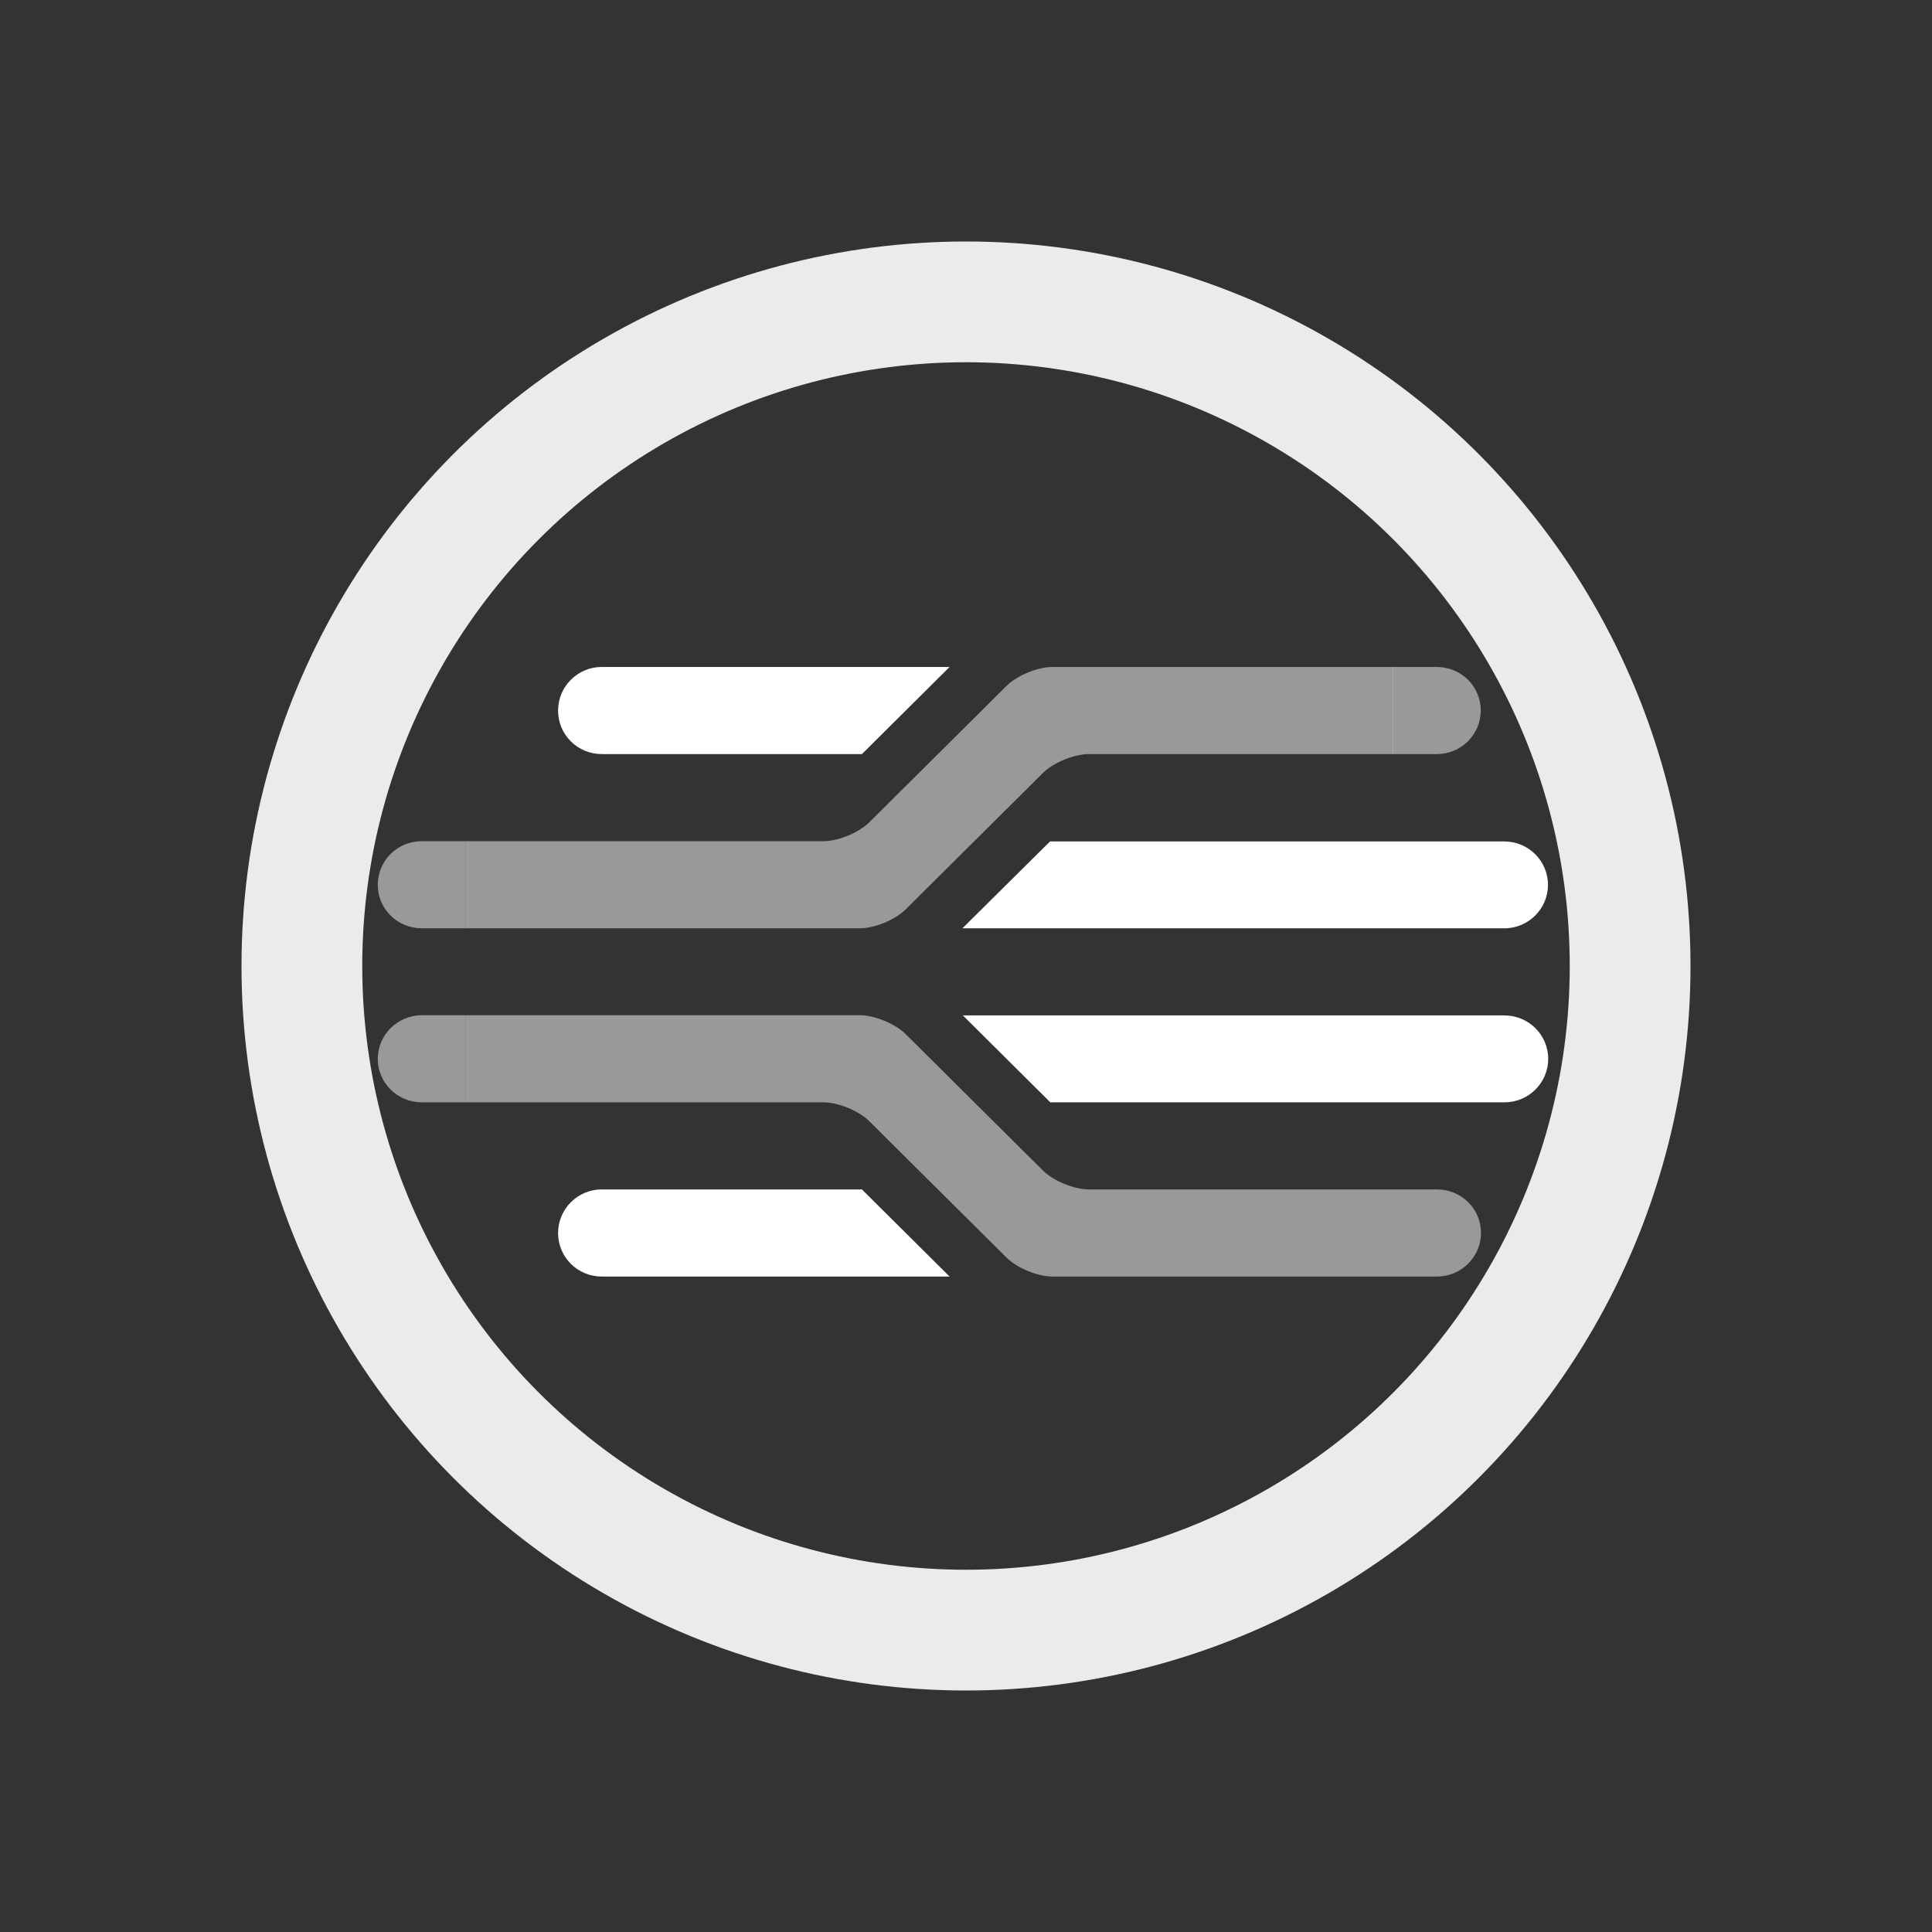 <?xml version="1.0" encoding="UTF-8" standalone="no"?>
<!-- Generator: Adobe Illustrator 24.3.0, SVG Export Plug-In . SVG Version: 6.00 Build 0)  -->

<svg
   version="1.1"
   id="Layer_1"
   x="0px"
   y="0px"
   viewBox="0 0 512 512"
   style="enable-background:new 0 0 512 512;"
   xml:space="preserve"
   sodipodi:docname="jadaptive-mono-graphic-margin-circled-white.svg"
   inkscape:version="1.2.2 (b0a8486541, 2022-12-01)"
   xmlns:inkscape="http://www.inkscape.org/namespaces/inkscape"
   xmlns:sodipodi="http://sodipodi.sourceforge.net/DTD/sodipodi-0.dtd"
   xmlns="http://www.w3.org/2000/svg"
   xmlns:svg="http://www.w3.org/2000/svg"><rect x="0" y="0" width="512" height="512" fill="#333333" stroke="none"/><defs
   id="defs29">
	
	
	
	
	
	
	
	
	
	
</defs><sodipodi:namedview
   id="namedview27"
   pagecolor="#000000"
   bordercolor="#666666"
   borderopacity="1.0"
   inkscape:showpageshadow="2"
   inkscape:pageopacity="0"
   inkscape:pagecheckerboard="0"
   inkscape:deskcolor="#d1d1d1"
   showgrid="false"
   inkscape:zoom="1.7578125"
   inkscape:cx="77.084444"
   inkscape:cy="256.85333"
   inkscape:window-width="3440"
   inkscape:window-height="1323"
   inkscape:window-x="3440"
   inkscape:window-y="25"
   inkscape:window-maximized="1"
   inkscape:current-layer="Layer_1" />
<style
   type="text/css"
   id="style2">
	.st0{fill:#36A9E1;}
	.st1{fill:#95C11F;}
</style>
<circle
   style="opacity:0.9;fill:none;stroke:#ffffff;stroke-width:32;stroke-dasharray:none;stroke-opacity:1"
   id="path187"
   cx="256"
   cy="256"
   r="176" /><path
   class="st0"
   d="m 251.647,176.75 h -92.166 c -6.421,0 -11.584,5.193 -11.584,11.575 0,6.382 5.162,11.512 11.584,11.512 h 68.935 z"
   id="path4"
   style="fill:#ffffff;fill-opacity:1;stroke-width:1" /><path
   class="st0"
   d="m 255.047,246.012 h 143.599 c 6.421,0 11.584,-5.193 11.584,-11.512 0,-6.382 -5.225,-11.512 -11.584,-11.512 H 278.277 Z"
   id="path6"
   style="fill:#ffffff;fill-opacity:1;stroke-width:1" /><path
   class="st0"
   d="m 228.417,315.21 h -68.935 c -6.421,0 -11.584,5.193 -11.584,11.575 0,6.382 5.162,11.512 11.584,11.512 h 92.166 z"
   id="path8"
   style="fill:#ffffff;fill-opacity:1;stroke-width:1" /><path
   class="st0"
   d="m 278.34,292.123 h 120.369 c 6.421,0 11.584,-5.193 11.584,-11.512 0,-6.382 -5.225,-11.512 -11.584,-11.512 H 255.173 Z"
   id="path10"
   style="fill:#ffffff;fill-opacity:1;stroke-width:1" /><path
   class="st1"
   d="m 392.414,188.263 c 0,-6.382 -5.225,-11.512 -11.647,-11.512 h -11.584 v 23.087 h 11.584 c 6.484,0 11.647,-5.193 11.647,-11.575 z"
   id="path12"
   style="fill:#ffffff;fill-opacity:0.5;stroke-width:1" /><path
   class="st1"
   d="m 392.477,326.722 c 0,-6.382 -5.225,-11.512 -11.647,-11.512 h -11.584 v 23.087 h 11.584 c 6.421,0 11.647,-5.193 11.647,-11.575 z"
   id="path14"
   style="fill:#ffffff;fill-opacity:0.5;stroke-width:1" /><path
   class="st1"
   d="m 100.116,280.611 c 0,6.382 5.225,11.512 11.647,11.512 h 11.584 v -23.087 h -11.584 c -6.484,0.063 -11.647,5.256 -11.647,11.575 z"
   id="path16"
   style="fill:#ffffff;fill-opacity:0.5;stroke-width:1" /><path
   class="st1"
   d="m 100.116,234.499 c 0,6.382 5.225,11.512 11.647,11.512 h 11.584 v -23.087 h -11.584 c -6.484,0 -11.647,5.193 -11.647,11.575 z"
   id="path18"
   style="fill:#ffffff;fill-opacity:0.5;stroke-width:1" /><path
   class="st1"
   d="m 369.247,315.21 h -80.708 c -3.903,0 -9.38,-2.252 -12.15,-5.005 l -36.388,-36.163 c -2.77,-2.753 -8.247,-5.005 -12.15,-5.005 H 123.346 v 23.087 h 94.873 c 3.903,0 9.38,2.252 12.15,5.005 l 36.388,36.163 c 2.77,2.753 8.247,5.005 12.15,5.005 h 90.34 z"
   id="path20"
   style="fill:#ffffff;fill-opacity:0.5;stroke-width:1" /><path
   class="st1"
   d="m 218.218,222.924 h -94.873 v 23.087 h 104.505 c 3.903,0 9.38,-2.252 12.15,-5.005 l 36.388,-36.163 c 2.77,-2.753 8.247,-5.005 12.15,-5.005 h 80.708 v -23.087 h -90.34 c -3.903,0 -9.38,2.252 -12.15,5.005 l -36.388,36.163 c -2.77,2.753 -8.247,5.005 -12.15,5.005 z"
   id="path22"
   style="fill:#ffffff;fill-opacity:0.5;stroke-width:1" />
</svg>
